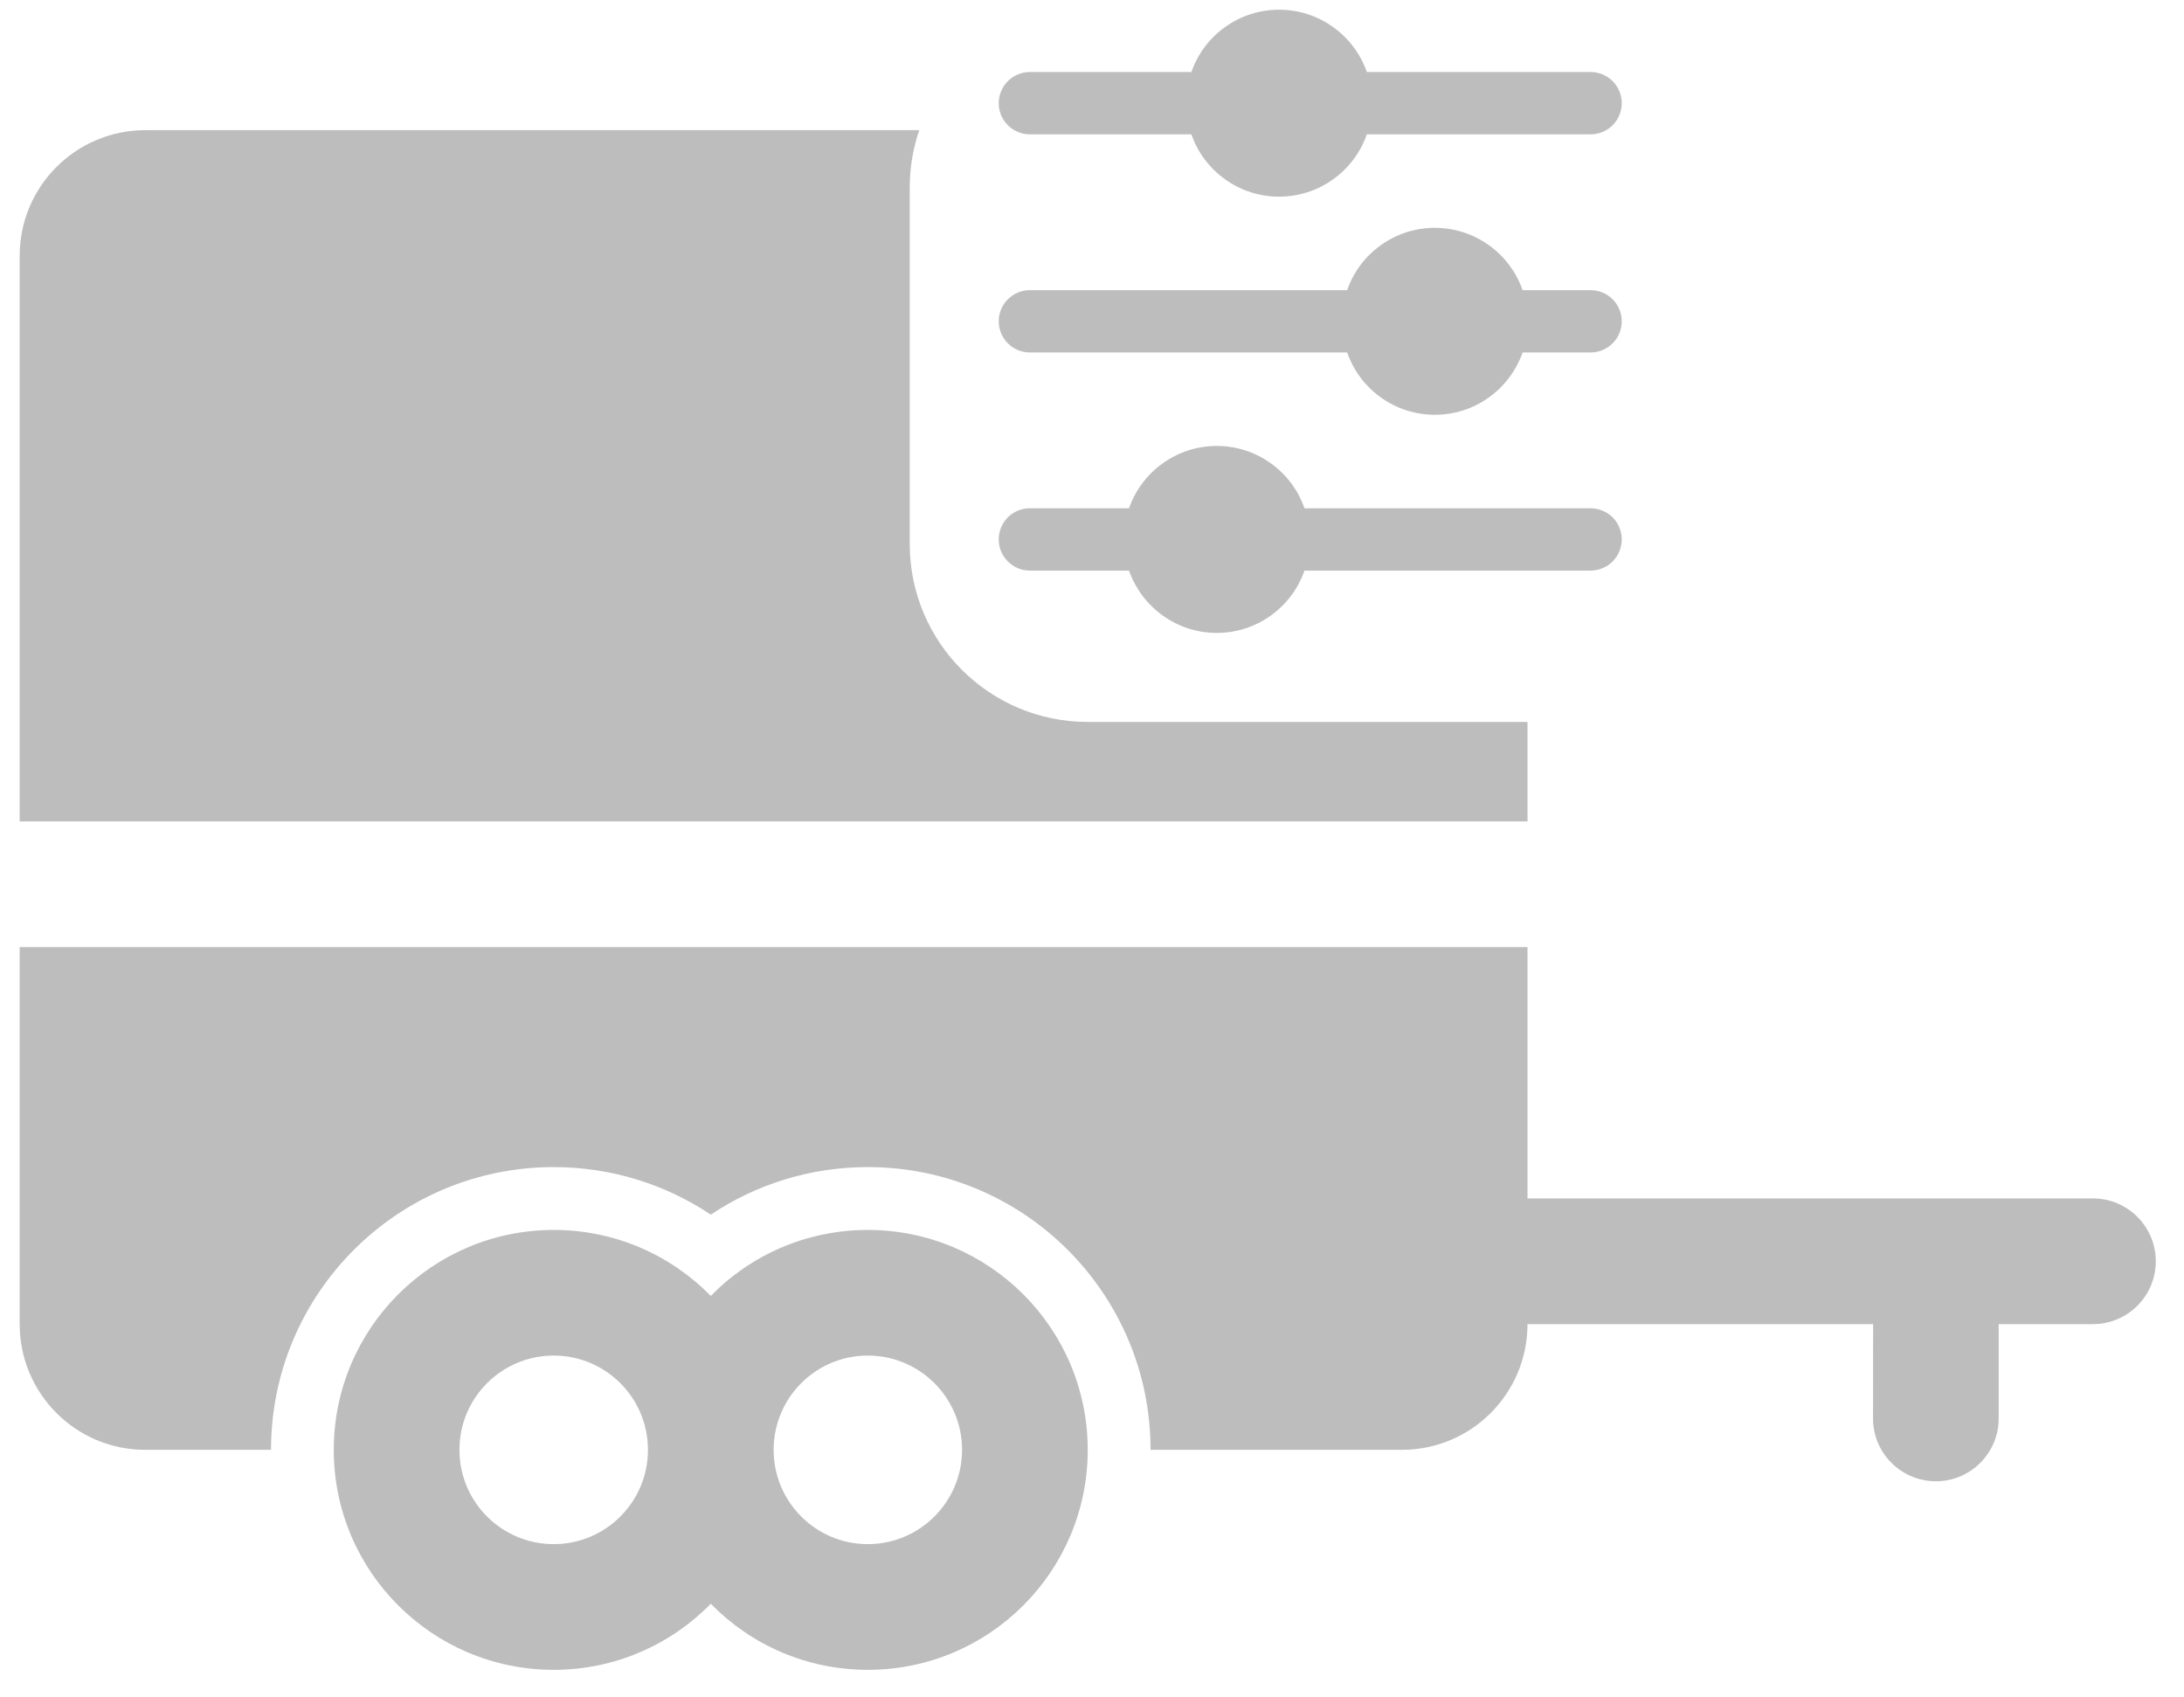 <svg width="24.538" height="19.066" viewBox="-0.221 1.891 24.538 19.066" fill="none" xmlns="http://www.w3.org/2000/svg">
<g clip-path="url(#clip0_2670_6078)">
<path fill-rule="evenodd" clip-rule="evenodd" d="M10.107 3.353C10.038 3.556 10 3.773 10 4V8C10 9.105 10.895 10 12 10H16.941V11.117H4.57764e-05V4.764C4.57764e-05 3.985 0.632 3.353 1.412 3.353H10.107ZM16.941 16.764H20.824L20.823 17.823C20.823 18.213 21.14 18.529 21.529 18.529C21.919 18.529 22.235 18.213 22.235 17.823V16.764H23.294C23.684 16.764 24 16.448 24 16.058C24 15.669 23.684 15.352 23.294 15.352H16.941V12.529H0V16.764C0 17.544 0.632 18.176 1.412 18.176H2.824C2.824 16.422 4.246 15 6 15C6.653 15 7.26 15.197 7.765 15.534C8.269 15.197 8.876 15 9.529 15C11.284 15 12.706 16.422 12.706 18.176H15.529C16.309 18.176 16.941 17.544 16.941 16.764ZM9.529 15.706C8.838 15.706 8.213 15.989 7.765 16.447C7.316 15.989 6.691 15.706 6 15.706C4.636 15.706 3.529 16.812 3.529 18.176C3.529 19.541 4.636 20.647 6 20.647C6.691 20.647 7.316 20.363 7.765 19.905C8.213 20.363 8.838 20.647 9.529 20.647C10.894 20.647 12 19.541 12 18.176C12 16.812 10.894 15.706 9.529 15.706ZM7.059 18.176C7.059 18.761 6.585 19.235 6 19.235C5.415 19.235 4.941 18.761 4.941 18.176C4.941 17.591 5.415 17.117 6 17.117C6.585 17.117 7.059 17.591 7.059 18.176ZM10.588 18.176C10.588 18.761 10.114 19.235 9.529 19.235C8.945 19.235 8.471 18.761 8.471 18.176C8.471 17.591 8.945 17.117 9.529 17.117C10.114 17.117 10.588 17.591 10.588 18.176Z" fill="#BDBDBD"></path>
<path d="M18 7.95C18 7.996 17.991 8.041 17.973 8.084C17.956 8.126 17.93 8.165 17.898 8.197C17.865 8.23 17.826 8.256 17.784 8.273C17.741 8.291 17.696 8.3 17.65 8.3H14.435C14.364 8.504 14.231 8.682 14.054 8.807C13.878 8.933 13.667 9 13.45 9C13.233 9 13.022 8.933 12.846 8.807C12.669 8.682 12.536 8.504 12.464 8.3H11.35C11.257 8.3 11.168 8.263 11.102 8.197C11.037 8.132 11 8.043 11 7.95C11 7.857 11.037 7.768 11.102 7.702C11.168 7.637 11.257 7.6 11.35 7.6H12.464C12.536 7.395 12.669 7.218 12.846 7.093C13.022 6.967 13.233 6.9 13.45 6.9C13.667 6.9 13.878 6.967 14.054 7.093C14.231 7.218 14.364 7.395 14.435 7.6H17.65C17.696 7.6 17.741 7.609 17.784 7.627C17.826 7.644 17.865 7.67 17.898 7.702C17.93 7.735 17.956 7.774 17.973 7.816C17.991 7.858 18 7.904 18 7.95ZM17.65 5.15H16.886C16.814 4.945 16.681 4.768 16.504 4.643C16.328 4.517 16.117 4.45 15.9 4.45C15.683 4.45 15.472 4.517 15.296 4.643C15.119 4.768 14.986 4.945 14.915 5.15H11.35C11.257 5.15 11.168 5.187 11.102 5.253C11.037 5.318 11 5.407 11 5.5C11 5.593 11.037 5.682 11.102 5.747C11.168 5.813 11.257 5.85 11.35 5.85H14.915C14.986 6.054 15.119 6.232 15.296 6.357C15.472 6.483 15.683 6.55 15.9 6.55C16.117 6.55 16.328 6.483 16.504 6.357C16.681 6.232 16.814 6.054 16.886 5.85H17.65C17.743 5.85 17.832 5.813 17.898 5.747C17.963 5.682 18 5.593 18 5.5C18 5.407 17.963 5.318 17.898 5.253C17.832 5.187 17.743 5.15 17.65 5.15ZM11.35 3.4H13.165C13.236 3.605 13.369 3.782 13.546 3.907C13.722 4.033 13.933 4.1 14.15 4.1C14.367 4.1 14.578 4.033 14.754 3.907C14.931 3.782 15.064 3.605 15.136 3.4H17.65C17.743 3.4 17.832 3.363 17.898 3.297C17.963 3.232 18 3.143 18 3.05C18 2.957 17.963 2.868 17.898 2.803C17.832 2.737 17.743 2.7 17.65 2.7H15.136C15.064 2.495 14.931 2.318 14.754 2.193C14.578 2.067 14.367 2 14.15 2C13.933 2 13.722 2.067 13.546 2.193C13.369 2.318 13.236 2.495 13.165 2.7H11.35C11.257 2.7 11.168 2.737 11.102 2.803C11.037 2.868 11 2.957 11 3.05C11 3.143 11.037 3.232 11.102 3.297C11.168 3.363 11.257 3.4 11.35 3.4Z" fill="#BDBDBD"></path>
</g>
<defs>
<clipPath id="clip0_2670_6078">
<rect width="24" height="24" fill="white"></rect>
</clipPath>
</defs>
</svg>